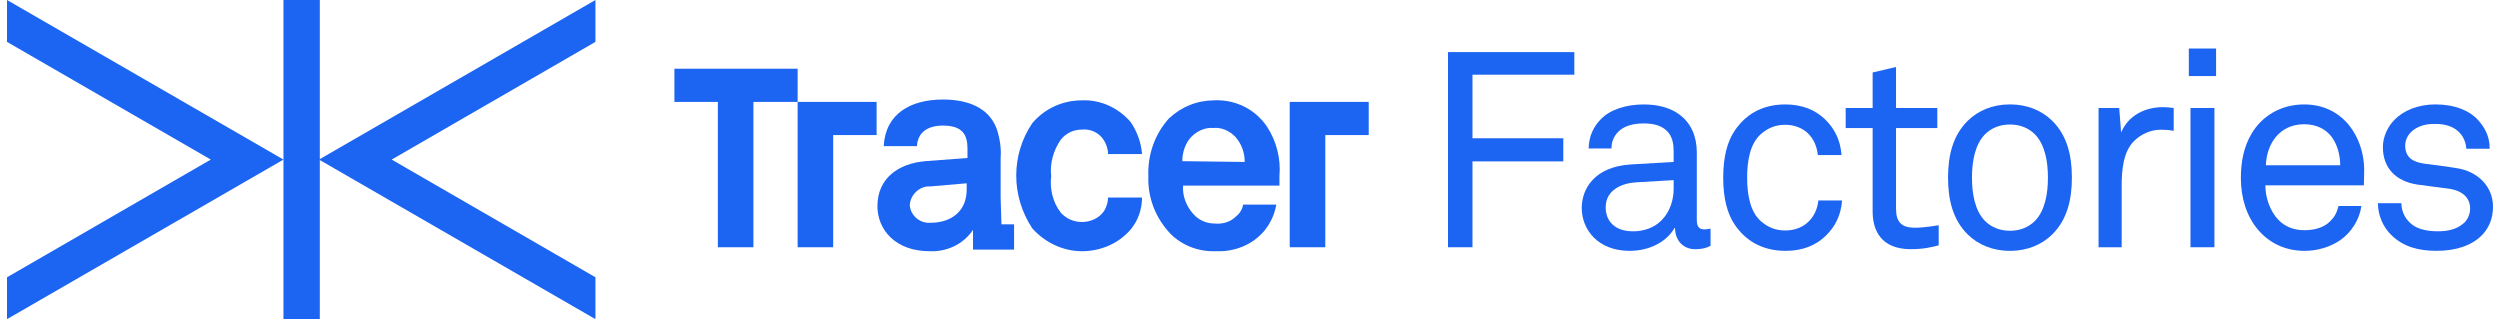 <svg width="141" height="18" viewBox="0 0 141 18" fill="none" xmlns="http://www.w3.org/2000/svg">
<path d="M33.583 0L17.991 9L33.583 18V15.639L22.09 9L33.583 2.362V0Z" fill="#1C64F2"/>
<path d="M18.037 0H15.987V18H18.037V0Z" fill="#1C64F2"/>
<path d="M0.395 0V2.362L11.888 9L0.395 15.639V18L15.987 9L0.395 0Z" fill="#1C64F2"/>
<path d="M72.74 5.747V13.945H74.746V7.618H77.196V5.747H72.74Z" fill="#1C64F2"/>
<path d="M49.441 5.747H44.986V13.945H46.991V7.618H49.441V5.747Z" fill="#1C64F2"/>
<path d="M42.493 3.876H38.037V5.748H40.487V13.945H42.493V5.748H44.987V3.876H42.493Z" fill="#1C64F2"/>
<path d="M61.025 7.307C61.515 7.262 62.005 7.485 62.272 7.931C62.405 8.153 62.495 8.421 62.495 8.688H64.41C64.365 8.065 64.142 7.441 63.786 6.906C63.118 6.105 62.094 5.614 61.024 5.659C59.955 5.659 58.93 6.105 58.218 6.951C57.015 8.733 57.015 11.05 58.218 12.877C58.931 13.678 59.955 14.169 61.024 14.169C62.093 14.169 63.118 13.723 63.786 12.922C64.187 12.431 64.41 11.808 64.41 11.14H62.495C62.495 11.407 62.405 11.675 62.272 11.897C62.004 12.298 61.514 12.521 61.025 12.521C60.579 12.521 60.134 12.343 59.822 11.986C59.376 11.407 59.198 10.649 59.287 9.936C59.197 9.223 59.42 8.466 59.822 7.887C60.134 7.486 60.579 7.308 61.025 7.308" fill="#1C64F2"/>
<path d="M66.682 9.089C66.682 8.643 66.815 8.198 67.083 7.842C67.395 7.441 67.929 7.173 68.419 7.218C68.865 7.173 69.31 7.351 69.666 7.708C70.022 8.109 70.201 8.599 70.201 9.134L66.682 9.09V9.089ZM68.509 5.658C67.528 5.658 66.637 6.014 65.925 6.682C65.124 7.573 64.722 8.732 64.767 9.934C64.722 11.137 65.168 12.295 66.014 13.186C66.682 13.854 67.618 14.21 68.597 14.167C69.621 14.211 70.647 13.811 71.315 13.008C71.671 12.563 71.894 12.072 71.983 11.538H70.112C70.067 11.806 69.934 12.028 69.711 12.207C69.399 12.519 68.953 12.652 68.508 12.607C68.062 12.607 67.617 12.429 67.305 12.072C66.904 11.627 66.681 11.048 66.726 10.468H72.161V9.933C72.251 8.953 71.983 7.928 71.448 7.127C70.78 6.146 69.666 5.612 68.508 5.657" fill="#1C64F2"/>
<path d="M54.521 10.693C54.521 11.896 53.675 12.565 52.471 12.565C51.893 12.609 51.358 12.164 51.313 11.584V11.539C51.358 10.96 51.892 10.47 52.471 10.515L54.521 10.337V10.693V10.693ZM56.436 11.183V8.911C56.481 8.376 56.391 7.797 56.213 7.262C55.768 6.059 54.565 5.613 53.184 5.613C51.358 5.613 49.933 6.415 49.843 8.242H51.715C51.759 7.484 52.293 7.083 53.184 7.083C54.298 7.083 54.566 7.618 54.566 8.375V8.91L52.205 9.088C50.646 9.221 49.487 10.069 49.487 11.628C49.487 12.964 50.511 14.168 52.428 14.168C53.408 14.213 54.343 13.767 54.878 12.964V14.078H57.194V12.652H56.481L56.437 11.182L56.436 11.183Z" fill="#1C64F2"/>
<path d="M83.048 4.213V7.798H88.17V9.102H83.048V13.945H81.667V2.939H88.792V4.213H83.049H83.048Z" fill="#1C64F2"/>
<path d="M95.605 14.055C94.907 14.055 94.472 13.527 94.472 12.86H94.441C93.991 13.651 93.013 14.148 91.911 14.148C90.11 14.148 89.21 12.937 89.21 11.726C89.21 10.717 89.862 9.398 92.004 9.273L94.394 9.133V8.559C94.394 8.171 94.348 7.69 93.991 7.364C93.727 7.116 93.338 6.961 92.703 6.961C91.989 6.961 91.539 7.163 91.275 7.427C91.026 7.675 90.888 7.986 90.888 8.374H89.6C89.615 7.66 89.879 7.147 90.283 6.729C90.81 6.169 91.742 5.891 92.704 5.891C94.225 5.891 95.094 6.543 95.467 7.397C95.623 7.754 95.7 8.157 95.7 8.608V12.41C95.7 12.83 95.871 12.938 96.134 12.938C96.274 12.938 96.475 12.891 96.475 12.891V13.869C96.196 14.009 95.932 14.056 95.606 14.056L95.605 14.055ZM94.394 10.159L92.284 10.283C91.492 10.329 90.56 10.702 90.56 11.695C90.56 12.394 90.995 13.046 92.113 13.046C92.719 13.046 93.308 12.844 93.727 12.409C94.193 11.928 94.394 11.276 94.394 10.625V10.159Z" fill="#1C64F2"/>
<path d="M102.978 13.294C102.419 13.837 101.674 14.148 100.711 14.148C99.298 14.148 98.398 13.495 97.84 12.673C97.421 12.052 97.189 11.199 97.189 10.019C97.189 8.839 97.421 7.985 97.84 7.364C98.399 6.541 99.284 5.89 100.696 5.89C101.627 5.89 102.388 6.2 102.931 6.728C103.459 7.24 103.801 7.892 103.862 8.745H102.528C102.465 8.202 102.264 7.814 101.968 7.519C101.658 7.224 101.208 7.038 100.695 7.038C100.09 7.038 99.671 7.255 99.329 7.551C98.709 8.078 98.538 9.057 98.538 10.019C98.538 10.981 98.709 11.959 99.329 12.487C99.67 12.781 100.09 12.999 100.695 12.999C101.239 12.999 101.72 12.797 102.03 12.472C102.31 12.177 102.496 11.819 102.557 11.308H103.892C103.83 12.146 103.504 12.782 102.976 13.295L102.978 13.294Z" fill="#1C64F2"/>
<path d="M107.774 14.054C106.083 14.054 105.617 12.983 105.617 11.927V7.224H104.096V6.091H105.617V4.088L106.936 3.777V6.091H109.264V7.224H106.936V11.773C106.936 12.533 107.262 12.844 107.992 12.844C108.551 12.844 109.343 12.704 109.343 12.704V13.837C108.986 13.93 108.505 14.054 107.775 14.054H107.774Z" fill="#1C64F2"/>
<path d="M115.737 13.231C115.163 13.791 114.356 14.148 113.362 14.148C112.369 14.148 111.562 13.791 110.988 13.231C110.134 12.393 109.87 11.26 109.87 10.018C109.87 8.775 110.134 7.643 110.988 6.804C111.562 6.245 112.369 5.888 113.362 5.888C114.356 5.888 115.163 6.245 115.737 6.804C116.59 7.642 116.854 8.775 116.854 10.018C116.854 11.26 116.59 12.393 115.737 13.231ZM114.774 7.581C114.448 7.255 113.983 7.022 113.361 7.022C112.74 7.022 112.275 7.255 111.948 7.581C111.389 8.155 111.219 9.102 111.219 10.019C111.219 10.935 111.389 11.882 111.948 12.456C112.275 12.782 112.74 13.015 113.361 13.015C113.983 13.015 114.448 12.782 114.774 12.456C115.333 11.882 115.504 10.935 115.504 10.019C115.504 9.102 115.333 8.155 114.774 7.581Z" fill="#1C64F2"/>
<path d="M121.867 7.317C121.247 7.317 120.734 7.597 120.377 7.938C119.741 8.544 119.663 9.63 119.663 10.453V13.945H118.359V6.091H119.523L119.632 7.472C120.036 6.509 120.983 6.044 121.976 6.044C122.178 6.044 122.396 6.06 122.597 6.091V7.379C122.364 7.332 122.1 7.316 121.867 7.316V7.317Z" fill="#1C64F2"/>
<path d="M123.45 4.29V2.737H124.987V4.29H123.45ZM123.543 13.945V6.091H124.894V13.945H123.543Z" fill="#1C64F2"/>
<path d="M133.322 10.453H127.766C127.766 11.167 128.045 11.943 128.526 12.424C128.883 12.781 129.364 12.984 129.97 12.984C130.576 12.984 131.103 12.813 131.429 12.471C131.647 12.254 131.786 12.037 131.895 11.617H133.183C133.074 12.394 132.609 13.123 131.973 13.558C131.414 13.931 130.716 14.148 129.97 14.148C128.867 14.148 127.968 13.682 127.362 12.968C126.71 12.207 126.385 11.167 126.385 10.049C126.385 9.102 126.555 8.265 126.991 7.535C127.55 6.588 128.59 5.89 129.955 5.89C130.964 5.89 131.771 6.277 132.345 6.899C132.982 7.598 133.355 8.607 133.339 9.663L133.323 10.454L133.322 10.453ZM131.506 7.721C131.18 7.287 130.652 7.007 129.954 7.007C128.526 7.007 127.827 8.171 127.797 9.321H131.988C131.988 8.731 131.817 8.141 131.507 7.722L131.506 7.721Z" fill="#1C64F2"/>
<path d="M139.982 13.262C139.376 13.883 138.445 14.147 137.421 14.147C136.397 14.147 135.543 13.914 134.876 13.262C134.395 12.796 134.115 12.129 134.115 11.461H135.435C135.451 12.005 135.699 12.409 136.071 12.688C136.428 12.952 136.987 13.045 137.484 13.045C138.028 13.045 138.524 12.952 138.928 12.611C139.145 12.44 139.315 12.114 139.315 11.757C139.315 11.167 138.896 10.748 138.089 10.639C137.748 10.593 136.863 10.484 136.319 10.406C135.139 10.22 134.395 9.49 134.395 8.295C134.395 7.689 134.69 7.115 135.047 6.758C135.56 6.231 136.382 5.889 137.36 5.889C138.4 5.889 139.331 6.215 139.859 6.882C140.2 7.302 140.418 7.752 140.418 8.388H139.098C139.082 7.985 138.881 7.612 138.648 7.411C138.322 7.116 137.888 6.991 137.36 6.991C137.05 6.991 136.817 6.991 136.444 7.147C135.947 7.349 135.653 7.768 135.653 8.203C135.653 8.855 136.056 9.134 136.709 9.227C137.143 9.29 137.765 9.351 138.603 9.491C139.72 9.678 140.605 10.485 140.605 11.665C140.605 12.348 140.356 12.875 139.985 13.263L139.982 13.262Z" fill="#1C64F2"/>
</svg>

